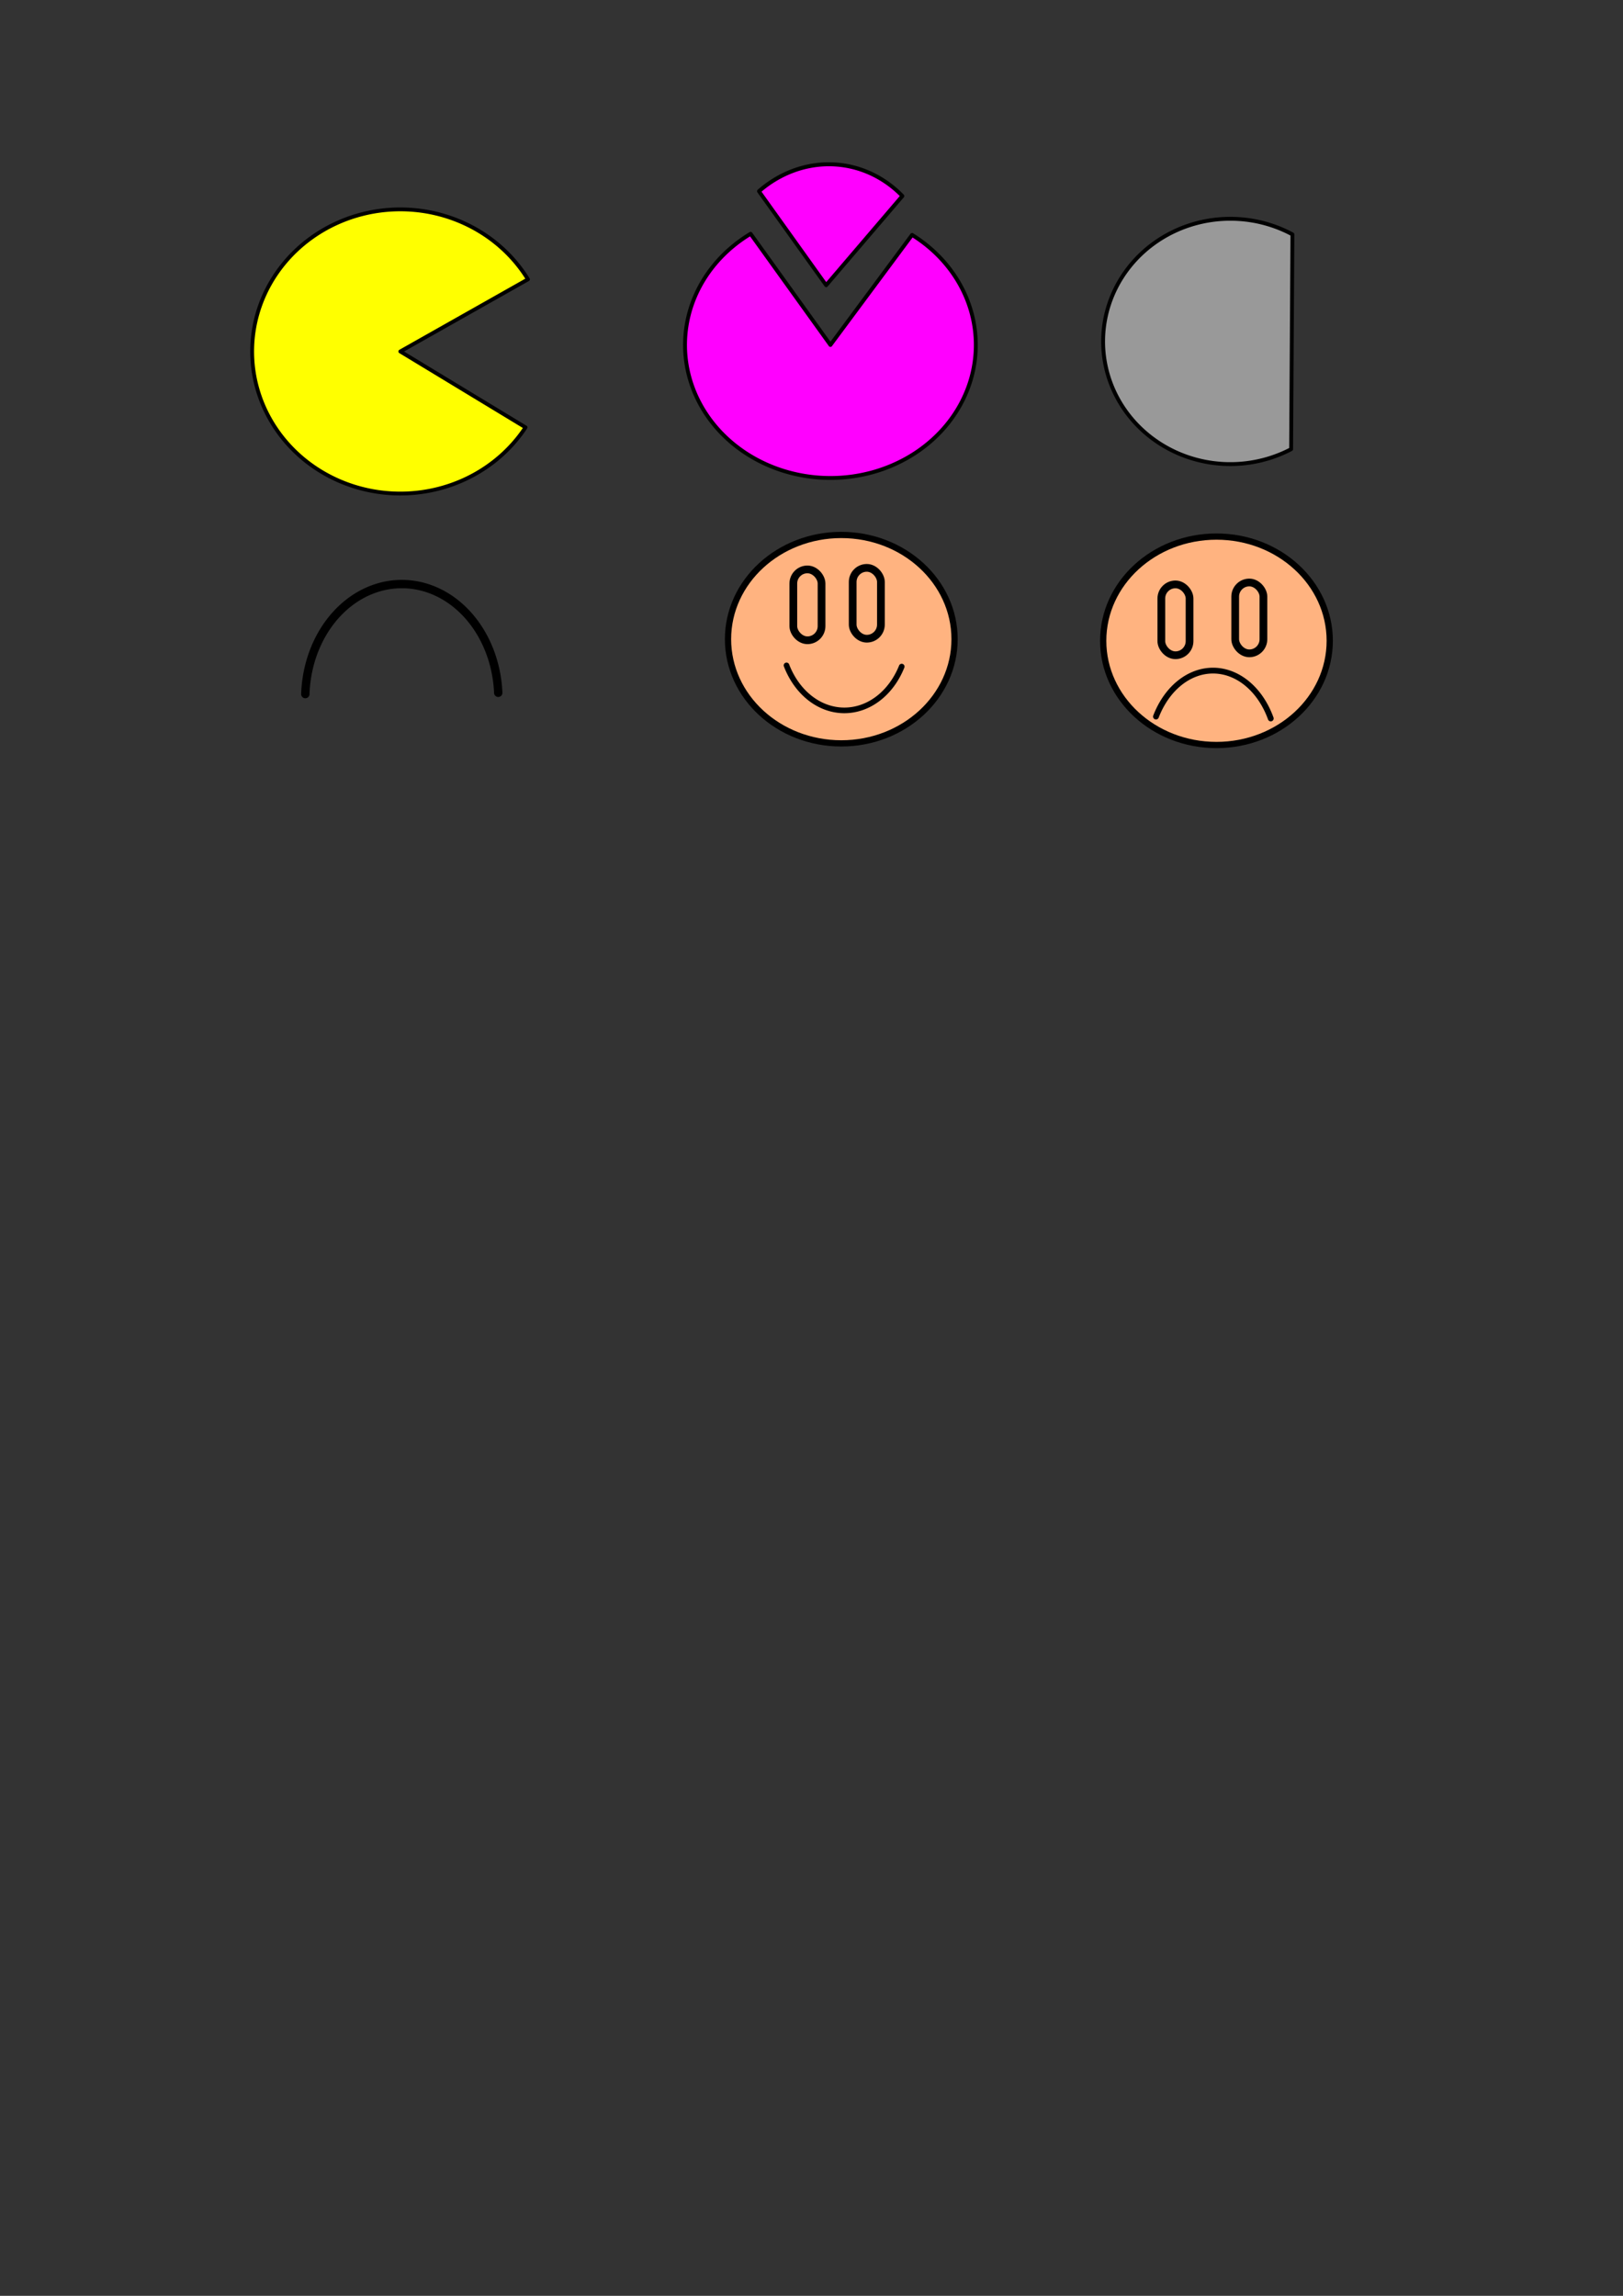 <?xml version="1.0" encoding="UTF-8" standalone="no"?>
<!-- Created with Inkscape (http://www.inkscape.org/) -->

<svg
   width="210mm"
   height="297mm"
   viewBox="0 0 210 297"
   version="1.1"
   id="svg3881"
   inkscape:version="1.2.2 (b0a8486541, 2022-12-01)"
   sodipodi:docname="reto4_inkscape.svg"
   xmlns:inkscape="http://www.inkscape.org/namespaces/inkscape"
   xmlns:sodipodi="http://sodipodi.sourceforge.net/DTD/sodipodi-0.dtd"
   xmlns="http://www.w3.org/2000/svg"
   xmlns:svg="http://www.w3.org/2000/svg">
  <rect x="0" y="0" width="210" height="297" fill="#333333" stroke="none"/>
  <sodipodi:namedview
     id="namedview3883"
     pagecolor="#ffffff"
     bordercolor="#000000"
     borderopacity="0.25"
     inkscape:showpageshadow="2"
     inkscape:pageopacity="0.0"
     inkscape:pagecheckerboard="0"
     inkscape:deskcolor="#d1d1d1"
     inkscape:document-units="mm"
     showgrid="false"
     inkscape:zoom="1.1893044"
     inkscape:cx="372.06623"
     inkscape:cy="301.85712"
     inkscape:window-width="1870"
     inkscape:window-height="1011"
     inkscape:window-x="0"
     inkscape:window-y="0"
     inkscape:window-maximized="1"
     inkscape:current-layer="layer1" />
  <defs
     id="defs3878" />
  <g
     inkscape:label="Capa 1"
     inkscape:groupmode="layer"
     id="layer1">
    <path
       style="fill:#ffff00;stroke:#000000;stroke-width:0.494;stroke-linecap:round;stroke-linejoin:round;stroke-dasharray:none"
       id="path4248"
       sodipodi:type="arc"
       sodipodi:cx="51.794861"
       sodipodi:cy="45.467964"
       sodipodi:rx="19.169451"
       sodipodi:ry="18.380817"
       sodipodi:start="0.56359392"
       sodipodi:end="5.7508514"
       sodipodi:arc-type="slice"
       d="M 68,55.288 A 19.169,18.381 0 0 1 46.32,63.083 19.169,18.381 0 0 1 32.628,45.181 19.169,18.381 0 0 1 46.897,27.697 19.169,18.381 0 0 1 68.312,36.139 l -16.517,9.329 z" />
    <path
       style="fill:#ff00ff;stroke:#000000;stroke-width:0.5;stroke-linecap:round;stroke-linejoin:round;stroke-dasharray:none"
       id="path5618"
       sodipodi:type="arc"
       sodipodi:cx="107.44904"
       sodipodi:cy="44.625885"
       sodipodi:rx="18.811665"
       sodipodi:ry="17.207455"
       sodipodi:start="5.3087396"
       sodipodi:end="4.1311499"
       sodipodi:arc-type="slice"
       d="m 118.014,30.389 a 18.812,17.207 0 0 1 7.395,19.355 18.812,17.207 0 0 1 -18.103,12.09 18.812,17.207 0 0 1 -17.901,-12.339 18.812,17.207 0 0 1 7.714,-19.25 l 10.329,14.382 z" />
    <path
       style="fill:#ff00ff;stroke:#000000;stroke-width:0.501;stroke-linecap:round;stroke-linejoin:round;stroke-dasharray:none"
       id="path6398"
       sodipodi:type="arc"
       sodipodi:cx="-112.29089"
       sodipodi:cy="22.836216"
       sodipodi:rx="14.418331"
       sodipodi:ry="15.484071"
       sodipodi:start="0.40018037"
       sodipodi:end="1.8225592"
       sodipodi:arc-type="slice"
       d="m -99.012,28.869 a 14.418,15.484 0 0 1 -16.871,8.964 l 3.592,-14.996 z"
       transform="matrix(-0.86,-0.51,0.452,-0.892,0,0)" />
    <path
       style="fill:#999999;stroke:#000000;stroke-width:0.5;stroke-linecap:round;stroke-linejoin:round;stroke-dasharray:none"
       id="path6406"
       sodipodi:type="arc"
       sodipodi:cx="159.19133"
       sodipodi:cy="44.171387"
       sodipodi:rx="16.459229"
       sodipodi:ry="15.867426"
       sodipodi:start="1.0724553"
       sodipodi:end="5.2223855"
       sodipodi:arc-type="chord"
       d="m 167.058,58.109 a 16.459,15.867 0 0 1 -20.605,-3.889 16.459,15.867 0 0 1 0.122,-20.241 16.459,15.867 0 0 1 20.65,-3.657 z"
       sodipodi:open="true" />
    <path
       style="fill:none;stroke:#000000;stroke-width:1.08;stroke-linecap:round;stroke-linejoin:round;stroke-dasharray:none"
       id="path6512"
       sodipodi:type="arc"
       sodipodi:cx="51.989559"
       sodipodi:cy="90.372871"
       sodipodi:rx="12.493034"
       sodipodi:ry="14.815847"
       sodipodi:start="3.1807392"
       sodipodi:end="6.232655"
       sodipodi:arc-type="arc"
       d="M 39.506,89.793 A 12.493,14.816 0 0 1 51.918,75.557 12.493,14.816 0 0 1 64.467,89.625"
       sodipodi:open="true"
       inkscape:transform-center-x="-1.5428911"
       inkscape:transform-center-y="-1.4630053" />
    <ellipse
       style="fill:#ffb380;fill-opacity:1;stroke:#000000;stroke-width:0.808;stroke-linecap:round;stroke-linejoin:round;stroke-dasharray:none"
       id="path6568"
       cx="108.854"
       cy="82.687"
       rx="14.656"
       ry="13.481" />
    <path
       style="fill:none;stroke:#000000;stroke-width:0.728;stroke-linecap:round;stroke-linejoin:round;stroke-dasharray:none"
       id="path6512-3"
       sodipodi:type="arc"
       sodipodi:cx="109.2496"
       sodipodi:cy="-81.732635"
       sodipodi:rx="8.2773943"
       sodipodi:ry="10.167508"
       sodipodi:start="3.5833566"
       sodipodi:end="5.8244501"
       sodipodi:arc-type="arc"
       d="m 101.767,-86.08 a 8.277,10.168 0 0 1 7.413,-5.82 8.277,10.168 0 0 1 7.492,5.665"
       sodipodi:open="true"
       inkscape:transform-center-x="-1.0222627"
       inkscape:transform-center-y="1.0040019"
       transform="scale(1,-1)" />
    <ellipse
       style="fill:#ffb380;stroke:#000000;stroke-width:0.808;stroke-linecap:round;stroke-linejoin:round;stroke-dasharray:none"
       id="path6568-7"
       cx="157.399"
       cy="82.897"
       rx="14.656"
       ry="13.481" />
    <path
       style="fill:none;stroke:#000000;stroke-width:0.751;stroke-linecap:round;stroke-linejoin:round;stroke-dasharray:none"
       id="path6512-3-6"
       sodipodi:type="arc"
       sodipodi:cx="156.95139"
       sodipodi:cy="97.570038"
       sodipodi:rx="8.2662067"
       sodipodi:ry="10.815737"
       sodipodi:start="3.6087738"
       sodipodi:end="5.8411692"
       sodipodi:arc-type="arc"
       d="m 149.571,92.699 a 8.266,10.816 0 0 1 7.484,-5.944 8.266,10.816 0 0 1 7.368,6.188"
       inkscape:transform-center-x="-1.0208838"
       inkscape:transform-center-y="-1.0680087"
       sodipodi:open="true" />
    <rect
       style="fill:none;stroke:#000000;stroke-width:1;stroke-linecap:round;stroke-linejoin:round;stroke-dasharray:none"
       id="rect6686"
       width="3.652"
       height="9.166"
       x="102.648"
       y="73.662"
       ry="1.826" />
    <rect
       style="fill:none;stroke:#000000;stroke-width:1;stroke-linecap:round;stroke-linejoin:round;stroke-dasharray:none"
       id="rect6686-5"
       width="3.652"
       height="9.166"
       x="110.329"
       y="73.461"
       ry="1.826" />
    <rect
       style="fill:none;stroke:#000000;stroke-width:1;stroke-linecap:round;stroke-linejoin:round;stroke-dasharray:none"
       id="rect6686-56"
       width="3.652"
       height="9.166"
       x="150.265"
       y="75.601"
       ry="1.826" />
    <rect
       style="fill:none;stroke:#000000;stroke-width:1;stroke-linecap:round;stroke-linejoin:round;stroke-dasharray:none"
       id="rect6686-2"
       width="3.652"
       height="9.166"
       x="159.823"
       y="75.354"
       ry="1.826" />
  </g>
</svg>
